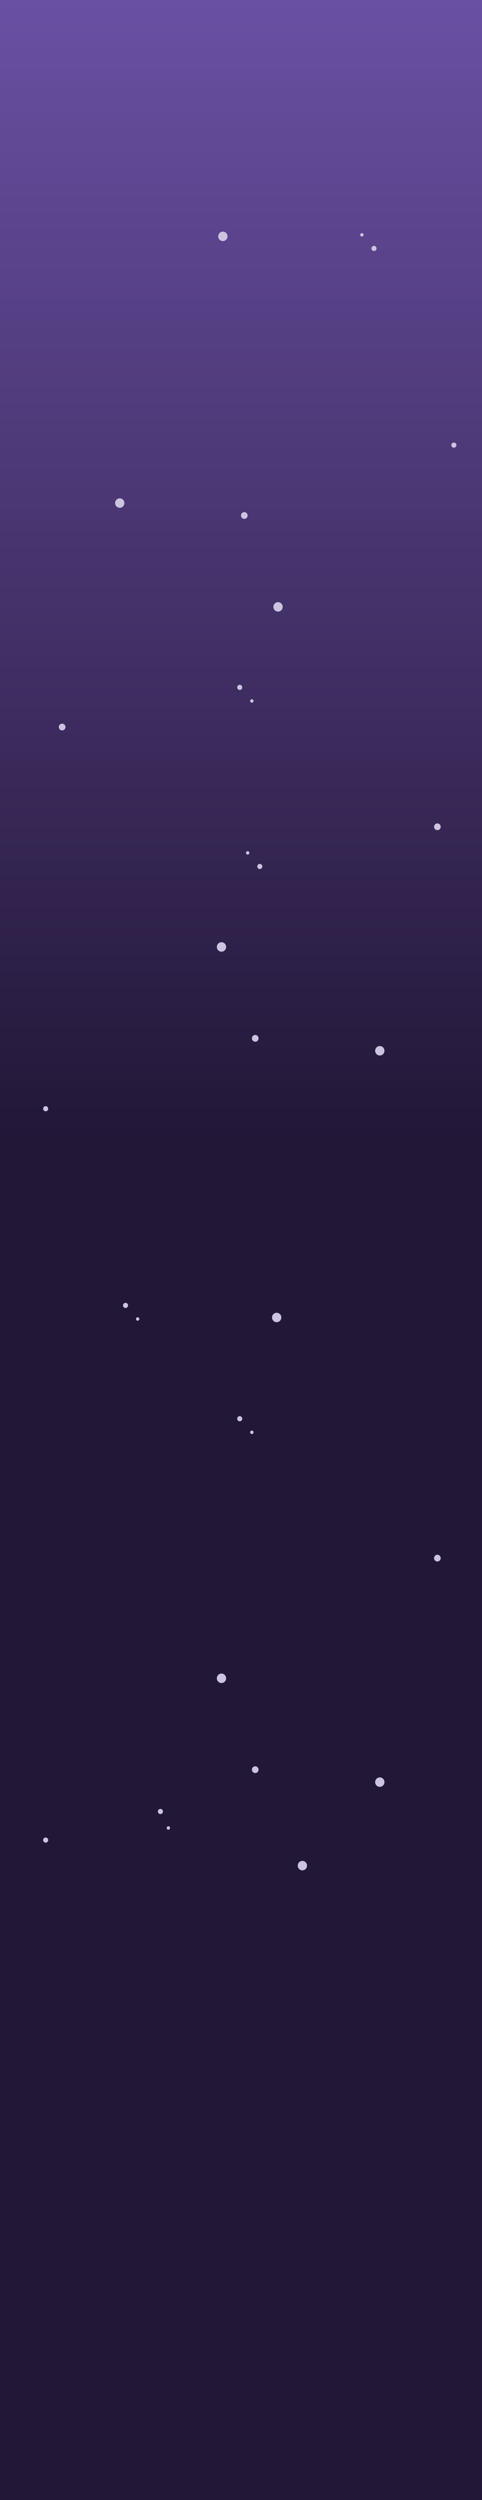 <svg width="320" height="1657" viewBox="0 0 320 1657" fill="none" xmlns="http://www.w3.org/2000/svg">
<g clip-path="url(#clip0_2355_1659)">
<rect width="320" height="1657" fill="url(#paint0_linear_2355_1659)"/>
<ellipse cx="3.131" cy="3.09" rx="3.131" ry="3.09" transform="matrix(-0.294 0.956 -0.953 -0.303 204.613 1234.46)" fill="#CCC3E0"/>
<ellipse cx="3.135" cy="3.085" rx="3.135" ry="3.085" transform="matrix(-0.023 1 -1 -0.024 255.305 1178.1)" fill="#CCC3E0"/>
<ellipse cx="3.135" cy="3.085" rx="3.135" ry="3.085" transform="matrix(-0.023 1 -1 -0.024 150.201 1109.29)" fill="#CCC3E0"/>
<ellipse cx="2.239" cy="2.204" rx="2.239" ry="2.204" transform="matrix(-0.023 1 -1 -0.024 171.709 1170.73)" fill="#CCC3E0"/>
<ellipse cx="2.239" cy="2.204" rx="2.239" ry="2.204" transform="matrix(-0.023 1 -1 -0.024 292.639 1030.52)" fill="#CCC3E0"/>
<ellipse cx="1.139" cy="1.124" rx="1.139" ry="1.124" transform="matrix(-0.294 0.956 -0.953 -0.303 113.188 1210.8)" fill="#CCC3E0"/>
<ellipse cx="1.141" cy="1.122" rx="1.141" ry="1.122" transform="matrix(-0.023 1 -1 -0.024 168.352 948.193)" fill="#CCC3E0"/>
<ellipse cx="1.709" cy="1.686" rx="1.709" ry="1.686" transform="matrix(-0.27 -0.963 0.961 -0.278 105.338 1202.75)" fill="#CCC3E0"/>
<ellipse cx="1.703" cy="1.691" rx="1.703" ry="1.691" transform="matrix(-0.523 -0.852 0.845 -0.535 158.615 942.661)" fill="#CCC3E0"/>
<ellipse cx="1.703" cy="1.691" rx="1.703" ry="1.691" transform="matrix(-0.523 -0.852 0.845 -0.535 29.781 1221.92)" fill="#CCC3E0"/>
<ellipse cx="3.135" cy="3.085" rx="3.135" ry="3.085" transform="matrix(0.023 -1 1 0.024 144.799 159.714)" fill="#CCC3E0"/>
<ellipse cx="3.135" cy="3.085" rx="3.135" ry="3.085" transform="matrix(0.023 -1 1 0.024 76.336 336.489)" fill="#CCC3E0"/>
<ellipse cx="3.135" cy="3.085" rx="3.135" ry="3.085" transform="matrix(0.023 -1 1 0.024 181.438 405.294)" fill="#CCC3E0"/>
<ellipse cx="2.239" cy="2.204" rx="2.239" ry="2.204" transform="matrix(0.023 -1 1 0.024 159.93 343.854)" fill="#CCC3E0"/>
<ellipse cx="2.239" cy="2.204" rx="2.239" ry="2.204" transform="matrix(0.023 -1 1 0.024 39 484.062)" fill="#CCC3E0"/>
<ellipse cx="1.141" cy="1.122" rx="1.141" ry="1.122" transform="matrix(0.023 -1 1 0.024 239.098 156.767)" fill="#CCC3E0"/>
<ellipse cx="1.141" cy="1.122" rx="1.141" ry="1.122" transform="matrix(0.023 -1 1 0.024 163.287 566.394)" fill="#CCC3E0"/>
<ellipse cx="1.703" cy="1.691" rx="1.703" ry="1.691" transform="matrix(0.523 0.852 -0.845 0.535 248.832 162.299)" fill="#CCC3E0"/>
<ellipse cx="1.703" cy="1.691" rx="1.703" ry="1.691" transform="matrix(0.523 0.852 -0.845 0.535 173.023 571.926)" fill="#CCC3E0"/>
<ellipse cx="1.703" cy="1.691" rx="1.703" ry="1.691" transform="matrix(0.523 0.852 -0.845 0.535 301.857 292.664)" fill="#CCC3E0"/>
<ellipse cx="3.135" cy="3.085" rx="3.135" ry="3.085" transform="matrix(-0.023 1 -1 -0.024 186.84 870.148)" fill="#CCC3E0"/>
<ellipse cx="3.135" cy="3.085" rx="3.135" ry="3.085" transform="matrix(-0.023 1 -1 -0.024 255.305 693.373)" fill="#CCC3E0"/>
<ellipse cx="3.135" cy="3.085" rx="3.135" ry="3.085" transform="matrix(-0.023 1 -1 -0.024 150.203 624.569)" fill="#CCC3E0"/>
<ellipse cx="2.239" cy="2.204" rx="2.239" ry="2.204" transform="matrix(-0.023 1 -1 -0.024 171.711 686.008)" fill="#CCC3E0"/>
<ellipse cx="2.239" cy="2.204" rx="2.239" ry="2.204" transform="matrix(-0.023 1 -1 -0.024 292.639 545.8)" fill="#CCC3E0"/>
<ellipse cx="1.141" cy="1.122" rx="1.141" ry="1.122" transform="matrix(-0.023 1 -1 -0.024 92.541 873.095)" fill="#CCC3E0"/>
<ellipse cx="1.141" cy="1.122" rx="1.141" ry="1.122" transform="matrix(-0.023 1 -1 -0.024 168.352 463.468)" fill="#CCC3E0"/>
<ellipse cx="1.703" cy="1.691" rx="1.703" ry="1.691" transform="matrix(-0.523 -0.852 0.845 -0.535 82.807 867.564)" fill="#CCC3E0"/>
<ellipse cx="1.703" cy="1.691" rx="1.703" ry="1.691" transform="matrix(-0.523 -0.852 0.845 -0.535 158.617 457.937)" fill="#CCC3E0"/>
<ellipse cx="1.703" cy="1.691" rx="1.703" ry="1.691" transform="matrix(-0.523 -0.852 0.845 -0.535 29.781 737.198)" fill="#CCC3E0"/>
</g>
<defs>
<linearGradient id="paint0_linear_2355_1659" x1="160" y1="0" x2="160" y2="753.464" gradientUnits="userSpaceOnUse">
<stop stop-color="#6A50A3"/>
<stop offset="1" stop-color="#221737"/>
</linearGradient>
<clipPath id="clip0_2355_1659">
<rect width="320" height="1657" fill="white"/>
</clipPath>
</defs>
</svg>
